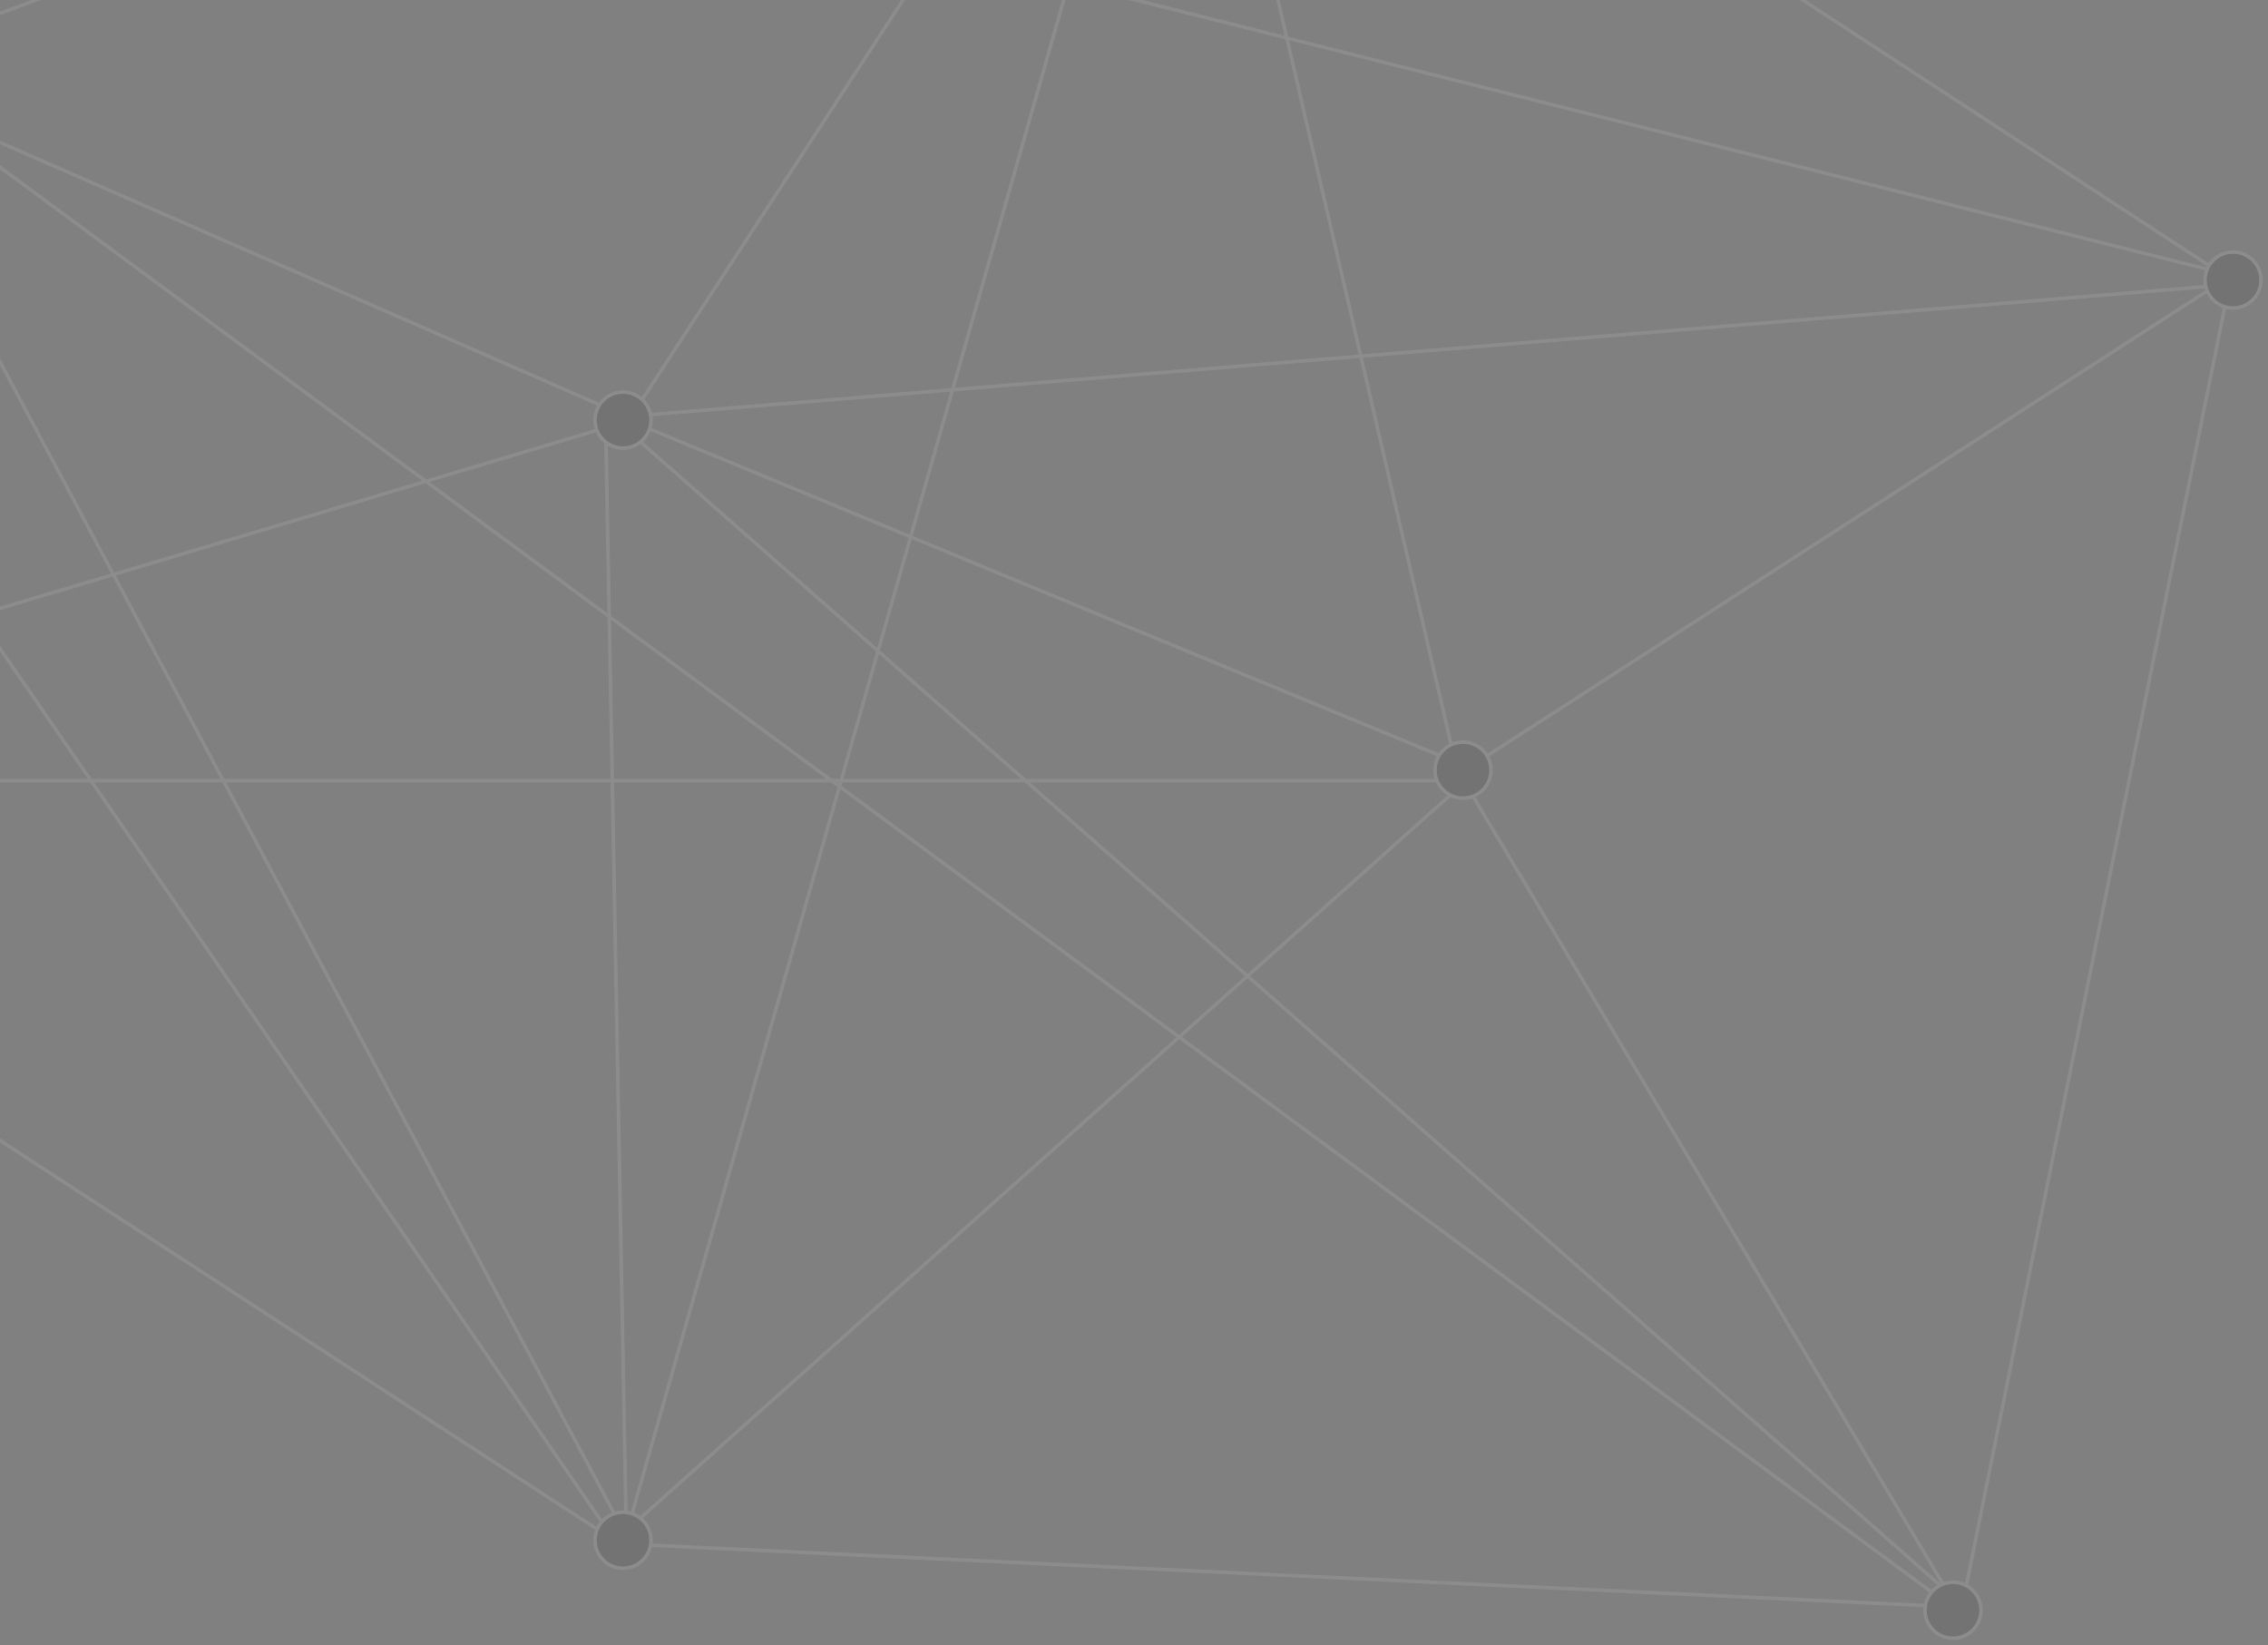 <svg xmlns="http://www.w3.org/2000/svg" width="324" height="235"><rect width="100%" height="100%" fill="#808080" stroke="none"/><g fill="none" fill-rule="nonzero" stroke="#FFF" stroke-width=".5" opacity=".1" transform="translate(-115 -74)"><path stroke-linecap="square" d="M395.5 302.5l38-188M394.5 303.5l-71-119M323.5 184.5l110-71M434.5 114.5l-153-100M283.5 13.5l40 172M324.5 185.5l-121 108M203.5 294.5l190 9M394.5 302.5l-191-168M204.5 134.5l79-121M284.5 12.5l-81 284M204.5 294.5l-3-161M204.5 133.5l-112-49M34.5 184.5l169 110M204.5 293.5l-112-210M91.5 84.5l194-71M204.5 133.5l231-19M434.5 113.5L4.5 5.5M.5.5l204 296M32.5 185.5l171-51M203.5 133.5l121 50M95.5 83.5l301 222M324.5 185.5h-291"/><circle cx="204" cy="294" r="4" fill="#000"/><circle cx="324" cy="184" r="4" fill="#000"/><circle cx="434" cy="114" r="4" fill="#000"/><circle cx="394" cy="304" r="4" fill="#000"/><circle cx="204" cy="134" r="4" fill="#000"/></g></svg>
